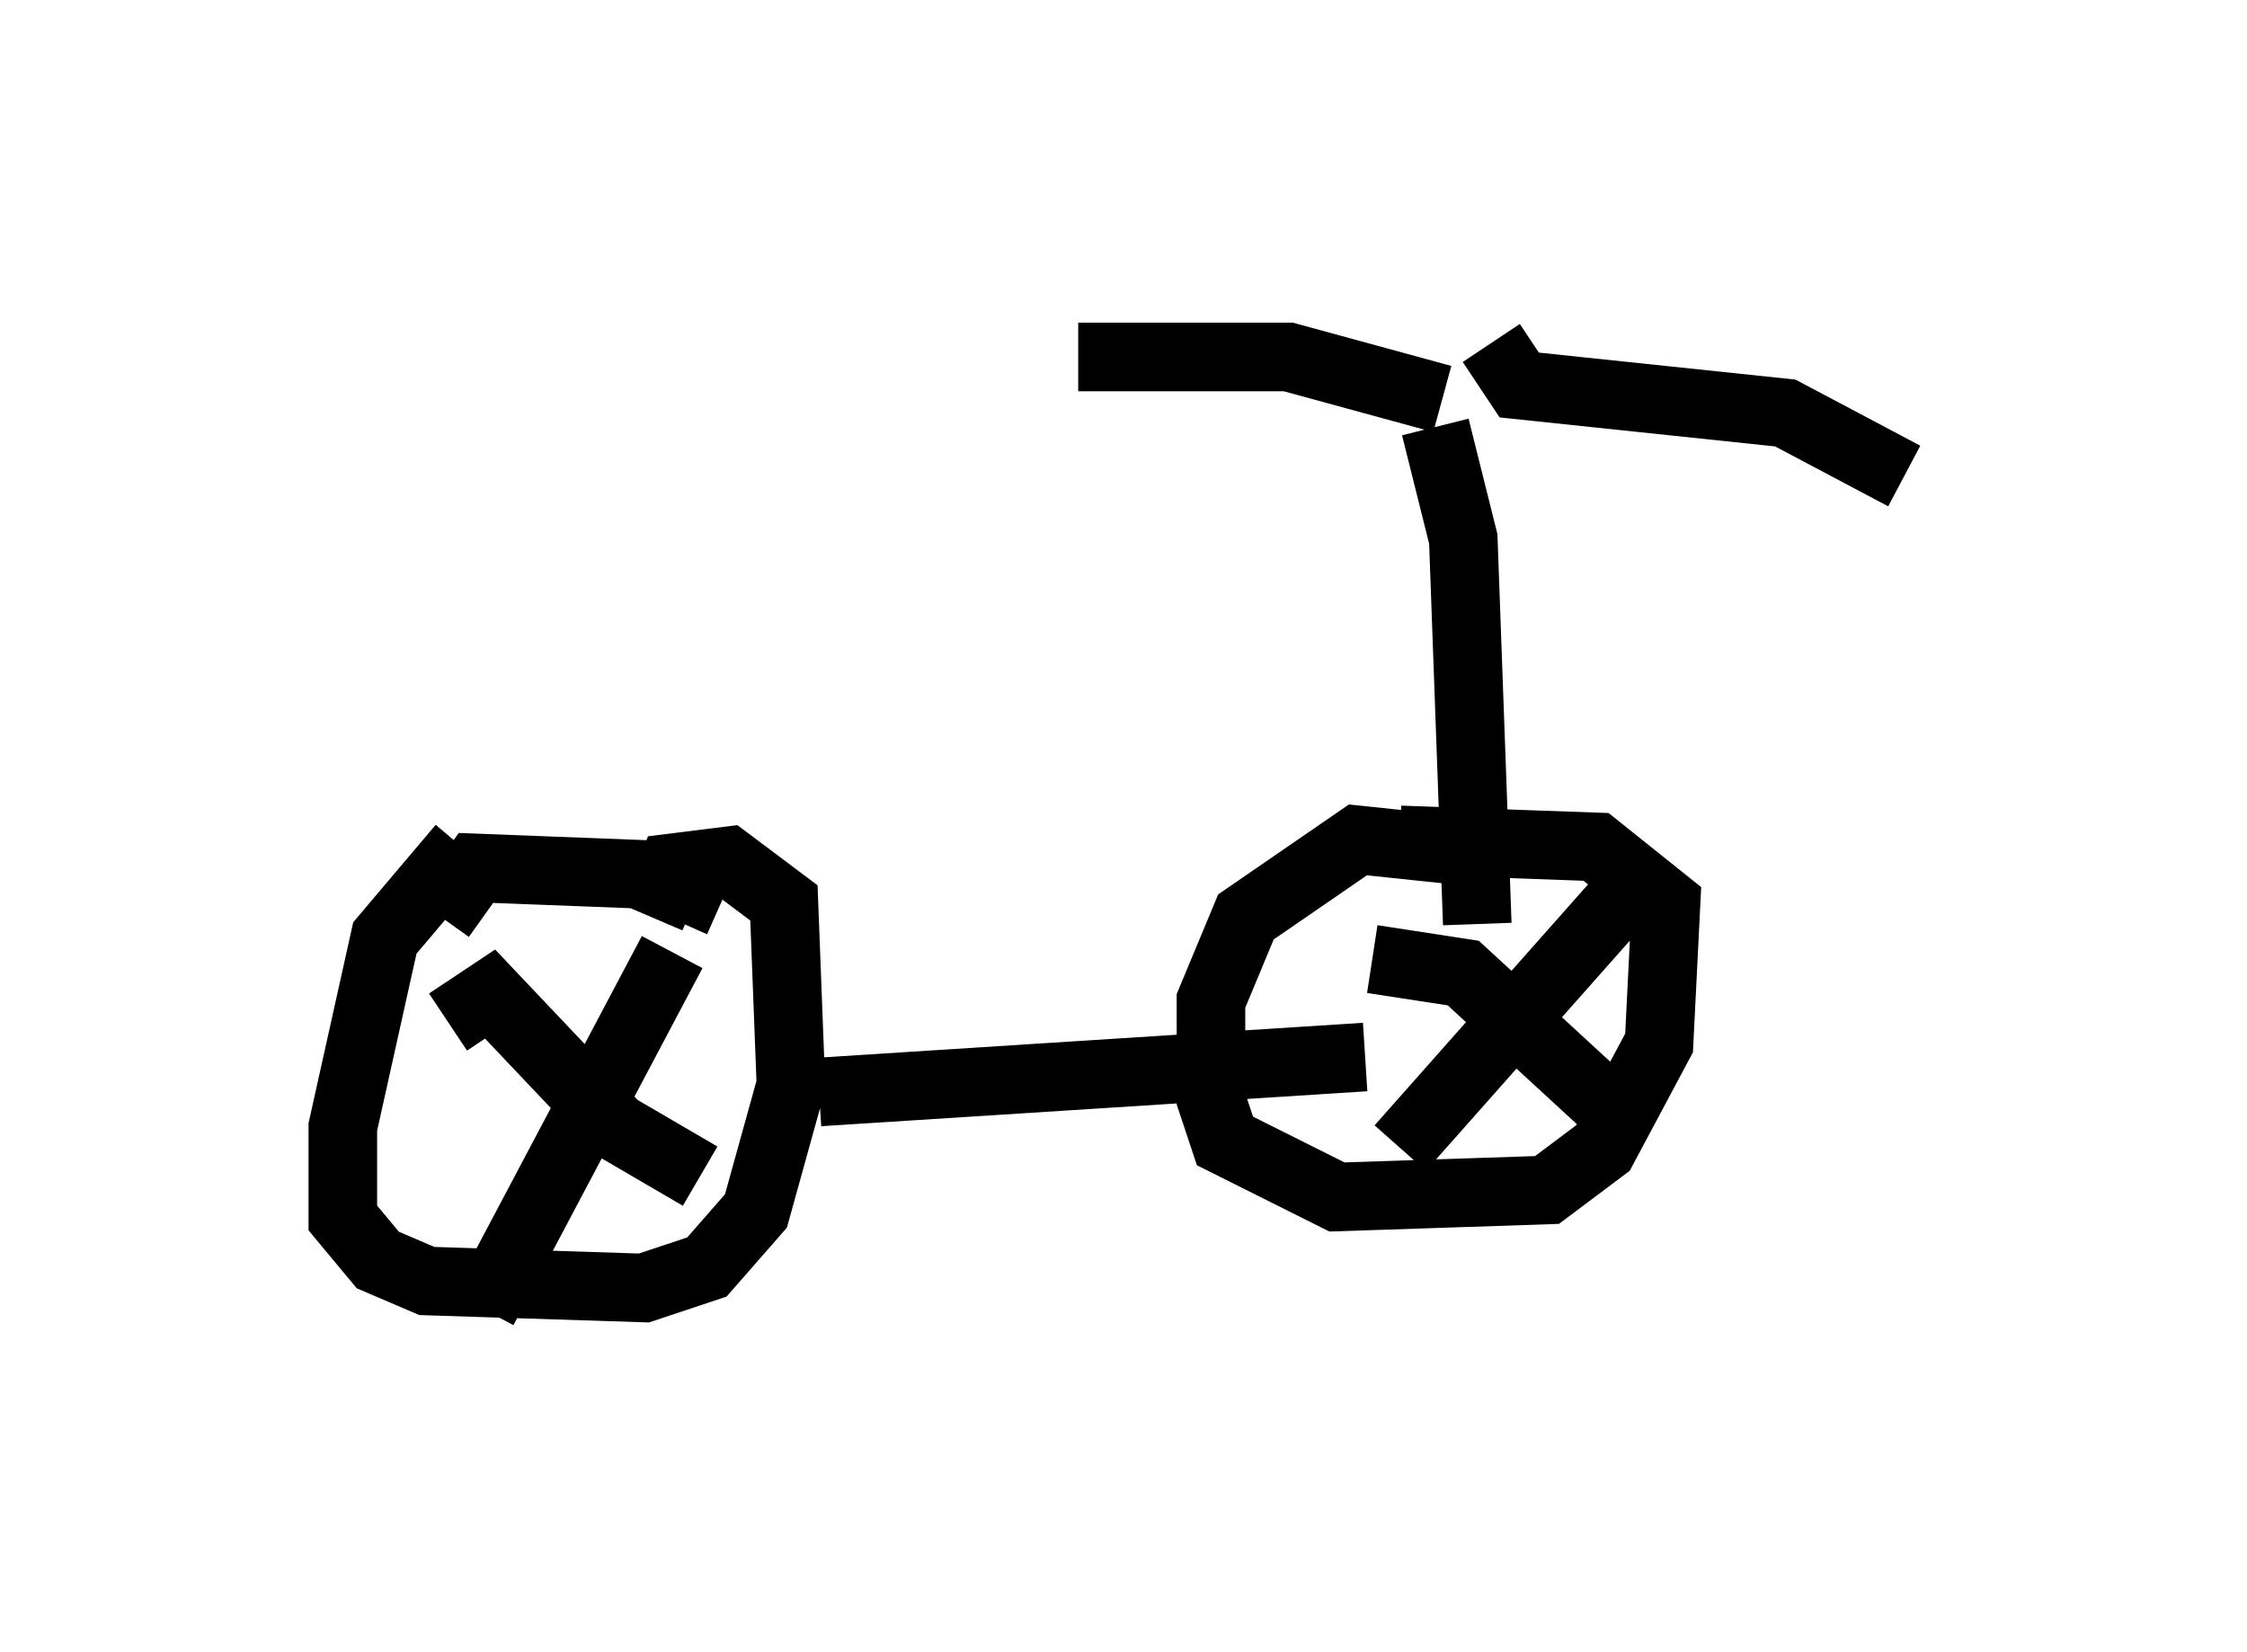 <?xml version="1.0" encoding="utf-8" ?>
<svg baseProfile="full" height="24.088" version="1.1" width="32.765" xmlns="http://www.w3.org/2000/svg" xmlns:ev="http://www.w3.org/2001/xml-events" xmlns:xlink="http://www.w3.org/1999/xlink"><defs /><rect fill="white" height="24.088" width="32.765" x="0" y="0" /><path d="M7.654, 12.452 m-0.919, -0.102 l-1.123, 1.327 -0.613, 2.756 l0.0, 1.327 0.51, 0.613 l0.715, 0.306 3.165, 0.102 l0.919, -0.306 0.715, -0.817 l0.51, -1.838 -0.102, -2.654 l-0.817, -0.613 -0.817, 0.102 l-0.306, 0.715 m12.25, -0.919 l-1.94, -0.204 -1.633, 1.123 l-0.51, 1.225 0.0, 1.429 l0.204, 0.613 1.633, 0.817 l3.063, -0.102 0.817, -0.613 l0.817, -1.531 0.102, -2.042 l-1.021, -0.817 -2.858, -0.102 m-9.902, 0.919 l-0.919, -0.408 -2.654, -0.102 l-0.51, 0.715 m5.513, 2.552 l7.963, -0.51 m-13.373, -0.51 l0.613, -0.408 1.838, 1.94 l1.225, 0.715 m-0.408, -3.267 l-2.756, 5.206 m12.965, -5.104 l1.327, 0.204 2.552, 2.348 m-0.306, -3.369 l-3.165, 3.573 m1.123, -3.267 l-0.204, -5.615 -0.408, -1.633 m0.102, -0.408 l-2.246, -0.613 -3.063, 0.0 m6.023, -0.204 l0.408, 0.613 3.879, 0.408 l1.735, 0.919 " fill="none" stroke="black" stroke-width="1" /></svg>
